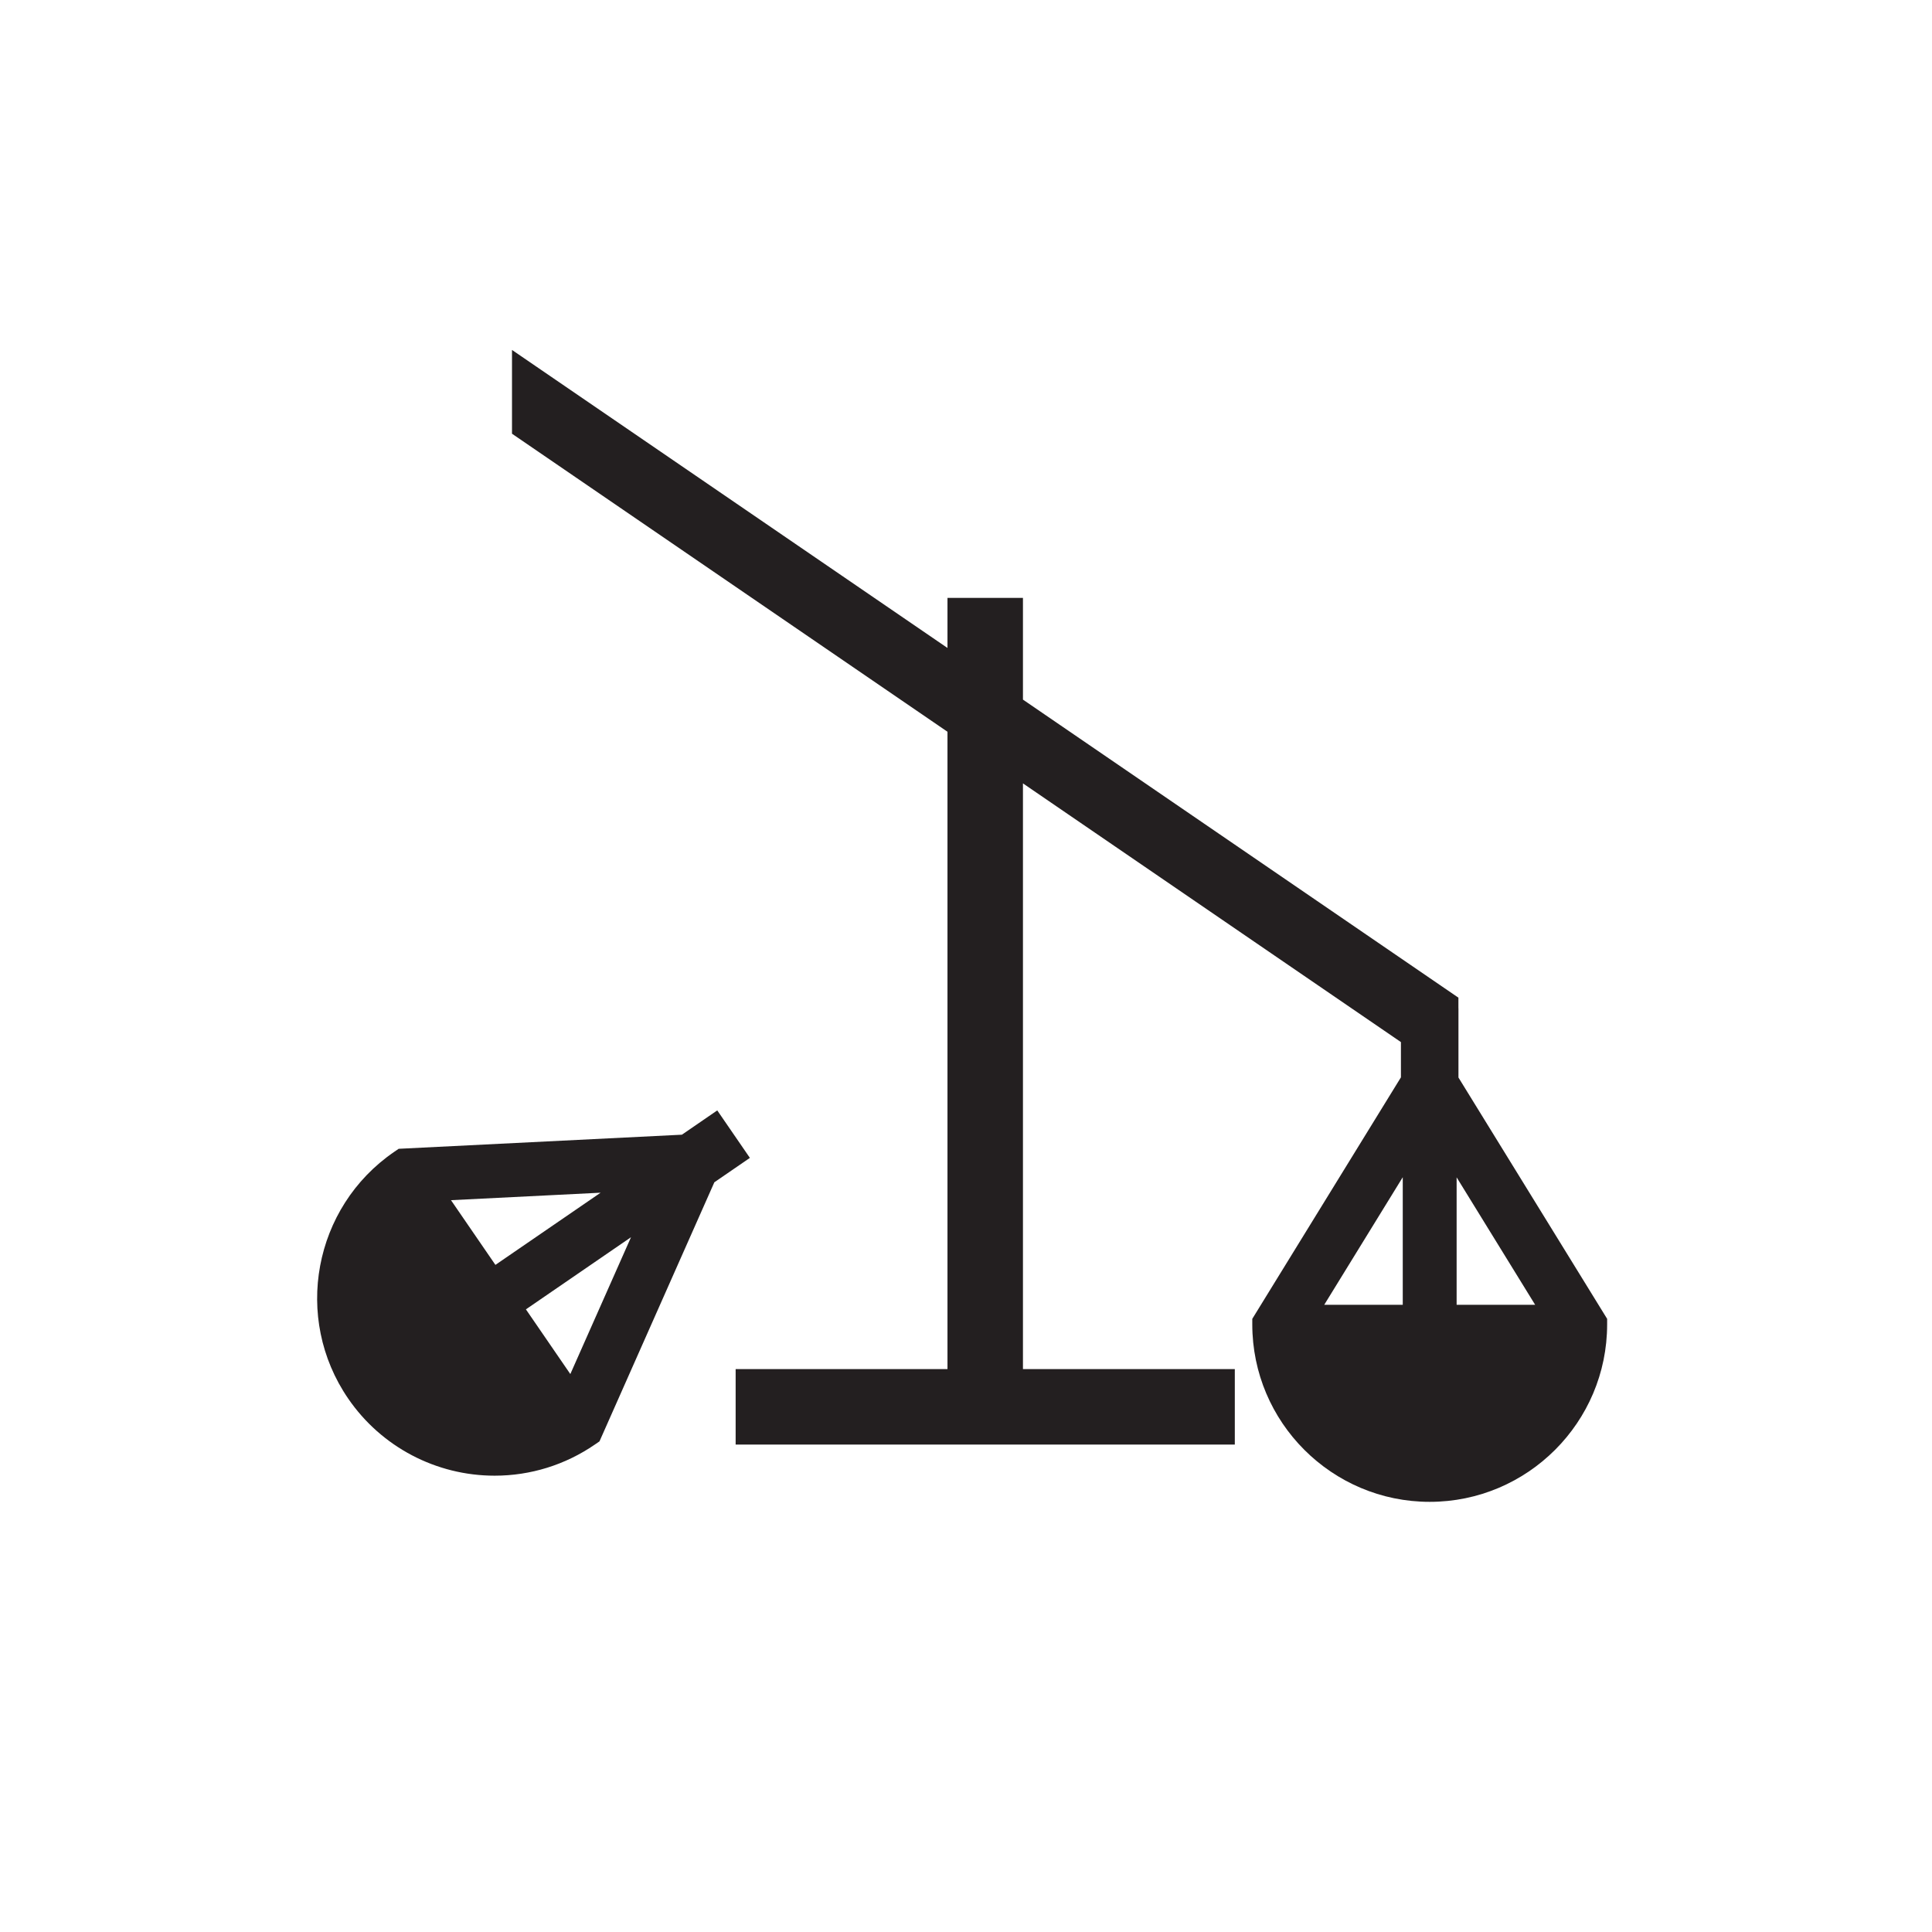 <?xml version="1.0" encoding="utf-8"?>
<!DOCTYPE svg PUBLIC "-//W3C//DTD SVG 1.1//EN" "http://www.w3.org/Graphics/SVG/1.1/DTD/svg11.dtd">
<svg version="1.1" id="Layer_1" xmlns="http://www.w3.org/2000/svg" xmlns:xlink="http://www.w3.org/1999/xlink" x="0px" y="0px"
	 width="94px" height="94px" viewBox="0 0 94 94" enable-background="new 0 0 94 94" xml:space="preserve">
<g>
	<path fill="#231F20" d="M36.485,56.336l-1.587-2.31l-1.721,1.182l-13.78,0.686l-0.223,0.152c-3.924,2.693-4.926,8.078-2.232,12.003
		c1.61,2.347,4.274,3.749,7.124,3.749h0.001c1.746,0,3.433-0.524,4.877-1.516l0.223-0.153l5.589-12.606L36.485,56.336z
		 M25.588,63.706l5.113-3.51l-2.952,6.658L25.588,63.706z M29.222,58.03l-5.118,3.512l-2.161-3.148L29.222,58.03z"/>
	<path fill="#231F20" d="M70.96,52.426v-3.369h-0.002v-0.516L49.771,34.039v-4.948h-3.672v2.435l-21.188-14.5v4.076l21.188,14.501
		v31.01H35.792v3.671h24.287v-3.671H49.771V38.115l18.39,12.587v1.715l-7.232,11.75v0.271c0,4.761,3.873,8.633,8.632,8.633
		c4.76,0,8.633-3.872,8.633-8.633v-0.271L70.96,52.426z M64.43,63.483l3.82-6.207v6.207H64.43z M70.871,63.483v-6.201l3.82,6.201
		H70.871z"/>
</g>
</svg>
